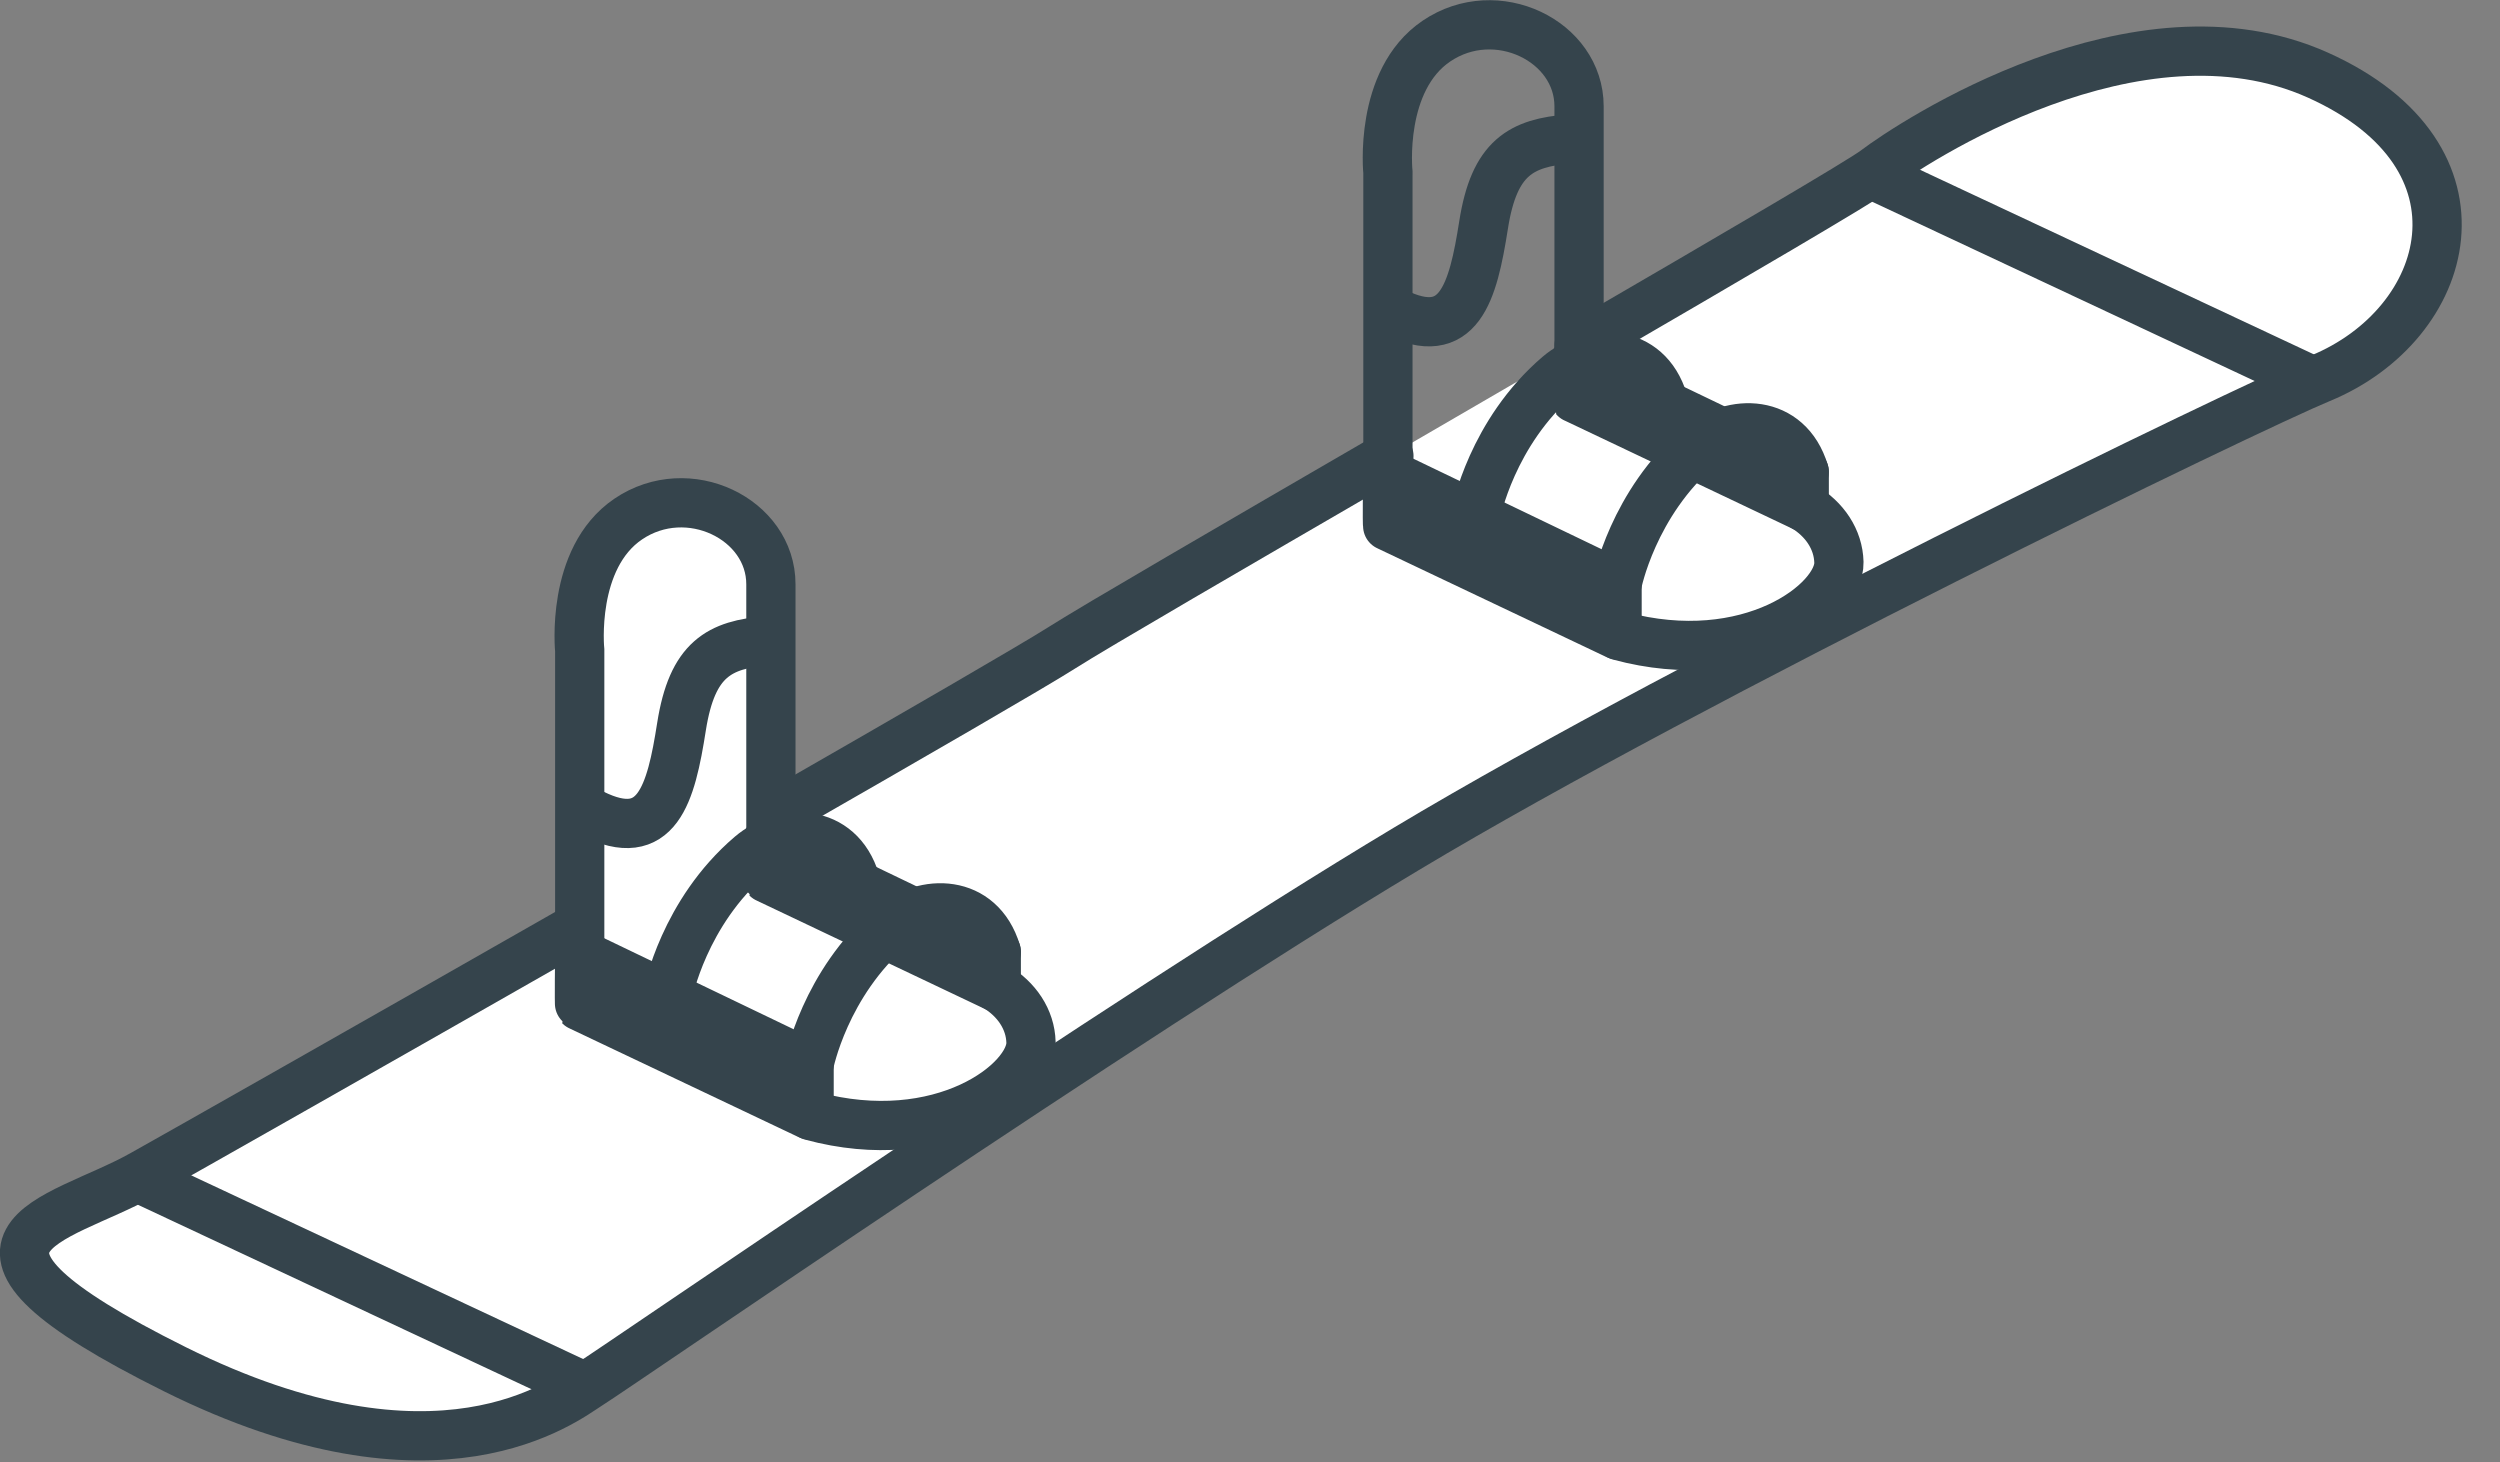 <svg xmlns="http://www.w3.org/2000/svg" width="53" height="31" viewBox="0 0 53 31"><rect x="0" y="0" width="53" height="31" fill="#808080" stroke="none"/><g fill="none" fill-rule="evenodd"><path fill="#FFF" d="M33.476 7.328c3.265-1.897 5.968-3.477 6.286-3.719.758-.576 5.543-3.741 9.381-2.015 3.838 1.727 2.843 5.276.047 6.427-1.493.615-13.218 6.283-19.377 9.976-6.159 3.693-16.546 10.865-17.34 11.367-.49.31-3.174 2.446-8.765-.336-5.59-2.781-2.498-3.112-.698-4.12.86-.48 4.965-2.809 9.202-5.226"/><path stroke="#35444C" stroke-linecap="round" stroke-linejoin="round" stroke-width="1.044" d="M33.476 7.328c3.265-1.897 5.968-3.477 6.286-3.719.758-.576 5.543-3.741 9.381-2.015 3.838 1.727 2.843 5.276.047 6.427-1.493.615-13.218 6.283-19.377 9.976-6.159 3.693-16.546 10.865-17.34 11.367-.49.31-3.174 2.446-8.765-.336-5.59-2.781-2.498-3.112-.698-4.12.86-.48 4.965-2.809 9.202-5.226"/><path stroke="#35444C" stroke-linecap="round" stroke-linejoin="round" stroke-width="1.044" d="M16.367 17.306c3.059-1.754 5.543-3.191 6.15-3.577.689-.439 3.648-2.158 6.928-4.061"/><path fill="#FFF" d="M12.29 20.22v-6.433s-.2-1.952 1.03-2.784c1.27-.859 3.023 0 3.023 1.384v5.457"/><path stroke="#35444C" stroke-linecap="round" stroke-width="1.044" d="M12.29 20.22v-6.433s-.2-1.952 1.03-2.784c1.27-.859 3.023 0 3.023 1.384v5.457m4.764 3.071c.445.267.738.695.75 1.183.02.838-1.9 2.302-4.651 1.559"/><path stroke="#35444C" stroke-linecap="round" stroke-linejoin="round" stroke-width="1.044" d="M12.29 21.327l4.863 2.308v-1.078L12.29 20.22s-.014 1.093 0 1.107zm3.968-2.71l4.863 2.31v-.745l-4.863-2.338s-.014.759 0 .773z"/><path stroke="#35444C" stroke-linecap="round" stroke-width="1.044" d="M17.153 22.557s.33-1.706 1.752-2.919c.69-.589 1.872-.594 2.216.544m-6.956.874s.329-1.707 1.751-2.92c.691-.588 1.872-.593 2.217.544m11.291-8.593V3.654s-.201-1.952 1.03-2.784c1.27-.859 3.022 0 3.022 1.384v5.457m4.759 3.028c.446.266.738.694.75 1.183.02.837-1.899 2.301-4.65 1.558"/><path stroke="#35444C" stroke-linecap="round" stroke-linejoin="round" stroke-width="1.044" d="M29.419 11.15l4.863 2.309V12.38l-4.863-2.338s-.014 1.093 0 1.107zm3.967-2.71l4.864 2.31v-.745l-4.864-2.337s-.013.758 0 .773z"/><path stroke="#35444C" stroke-linecap="round" stroke-width="1.044" d="M34.282 12.38s.329-1.706 1.751-2.919c.691-.589 1.871-.593 2.216.544m-6.955.874s.328-1.707 1.75-2.92c.692-.588 1.872-.593 2.217.544m-22.973 20.85l-9.282-4.35M48.879 8.007l-9.103-4.266"/><path stroke="#35444C" stroke-linecap="round" stroke-linejoin="round" stroke-width="1.044" d="M16.278 13.582c-1.031.083-1.604.39-1.83 1.823-.224 1.434-.516 2.527-1.888 1.844M33.28 2.945c-1.03.084-1.603.39-1.828 1.824-.225 1.434-.518 2.527-1.89 1.844"/></g></svg>